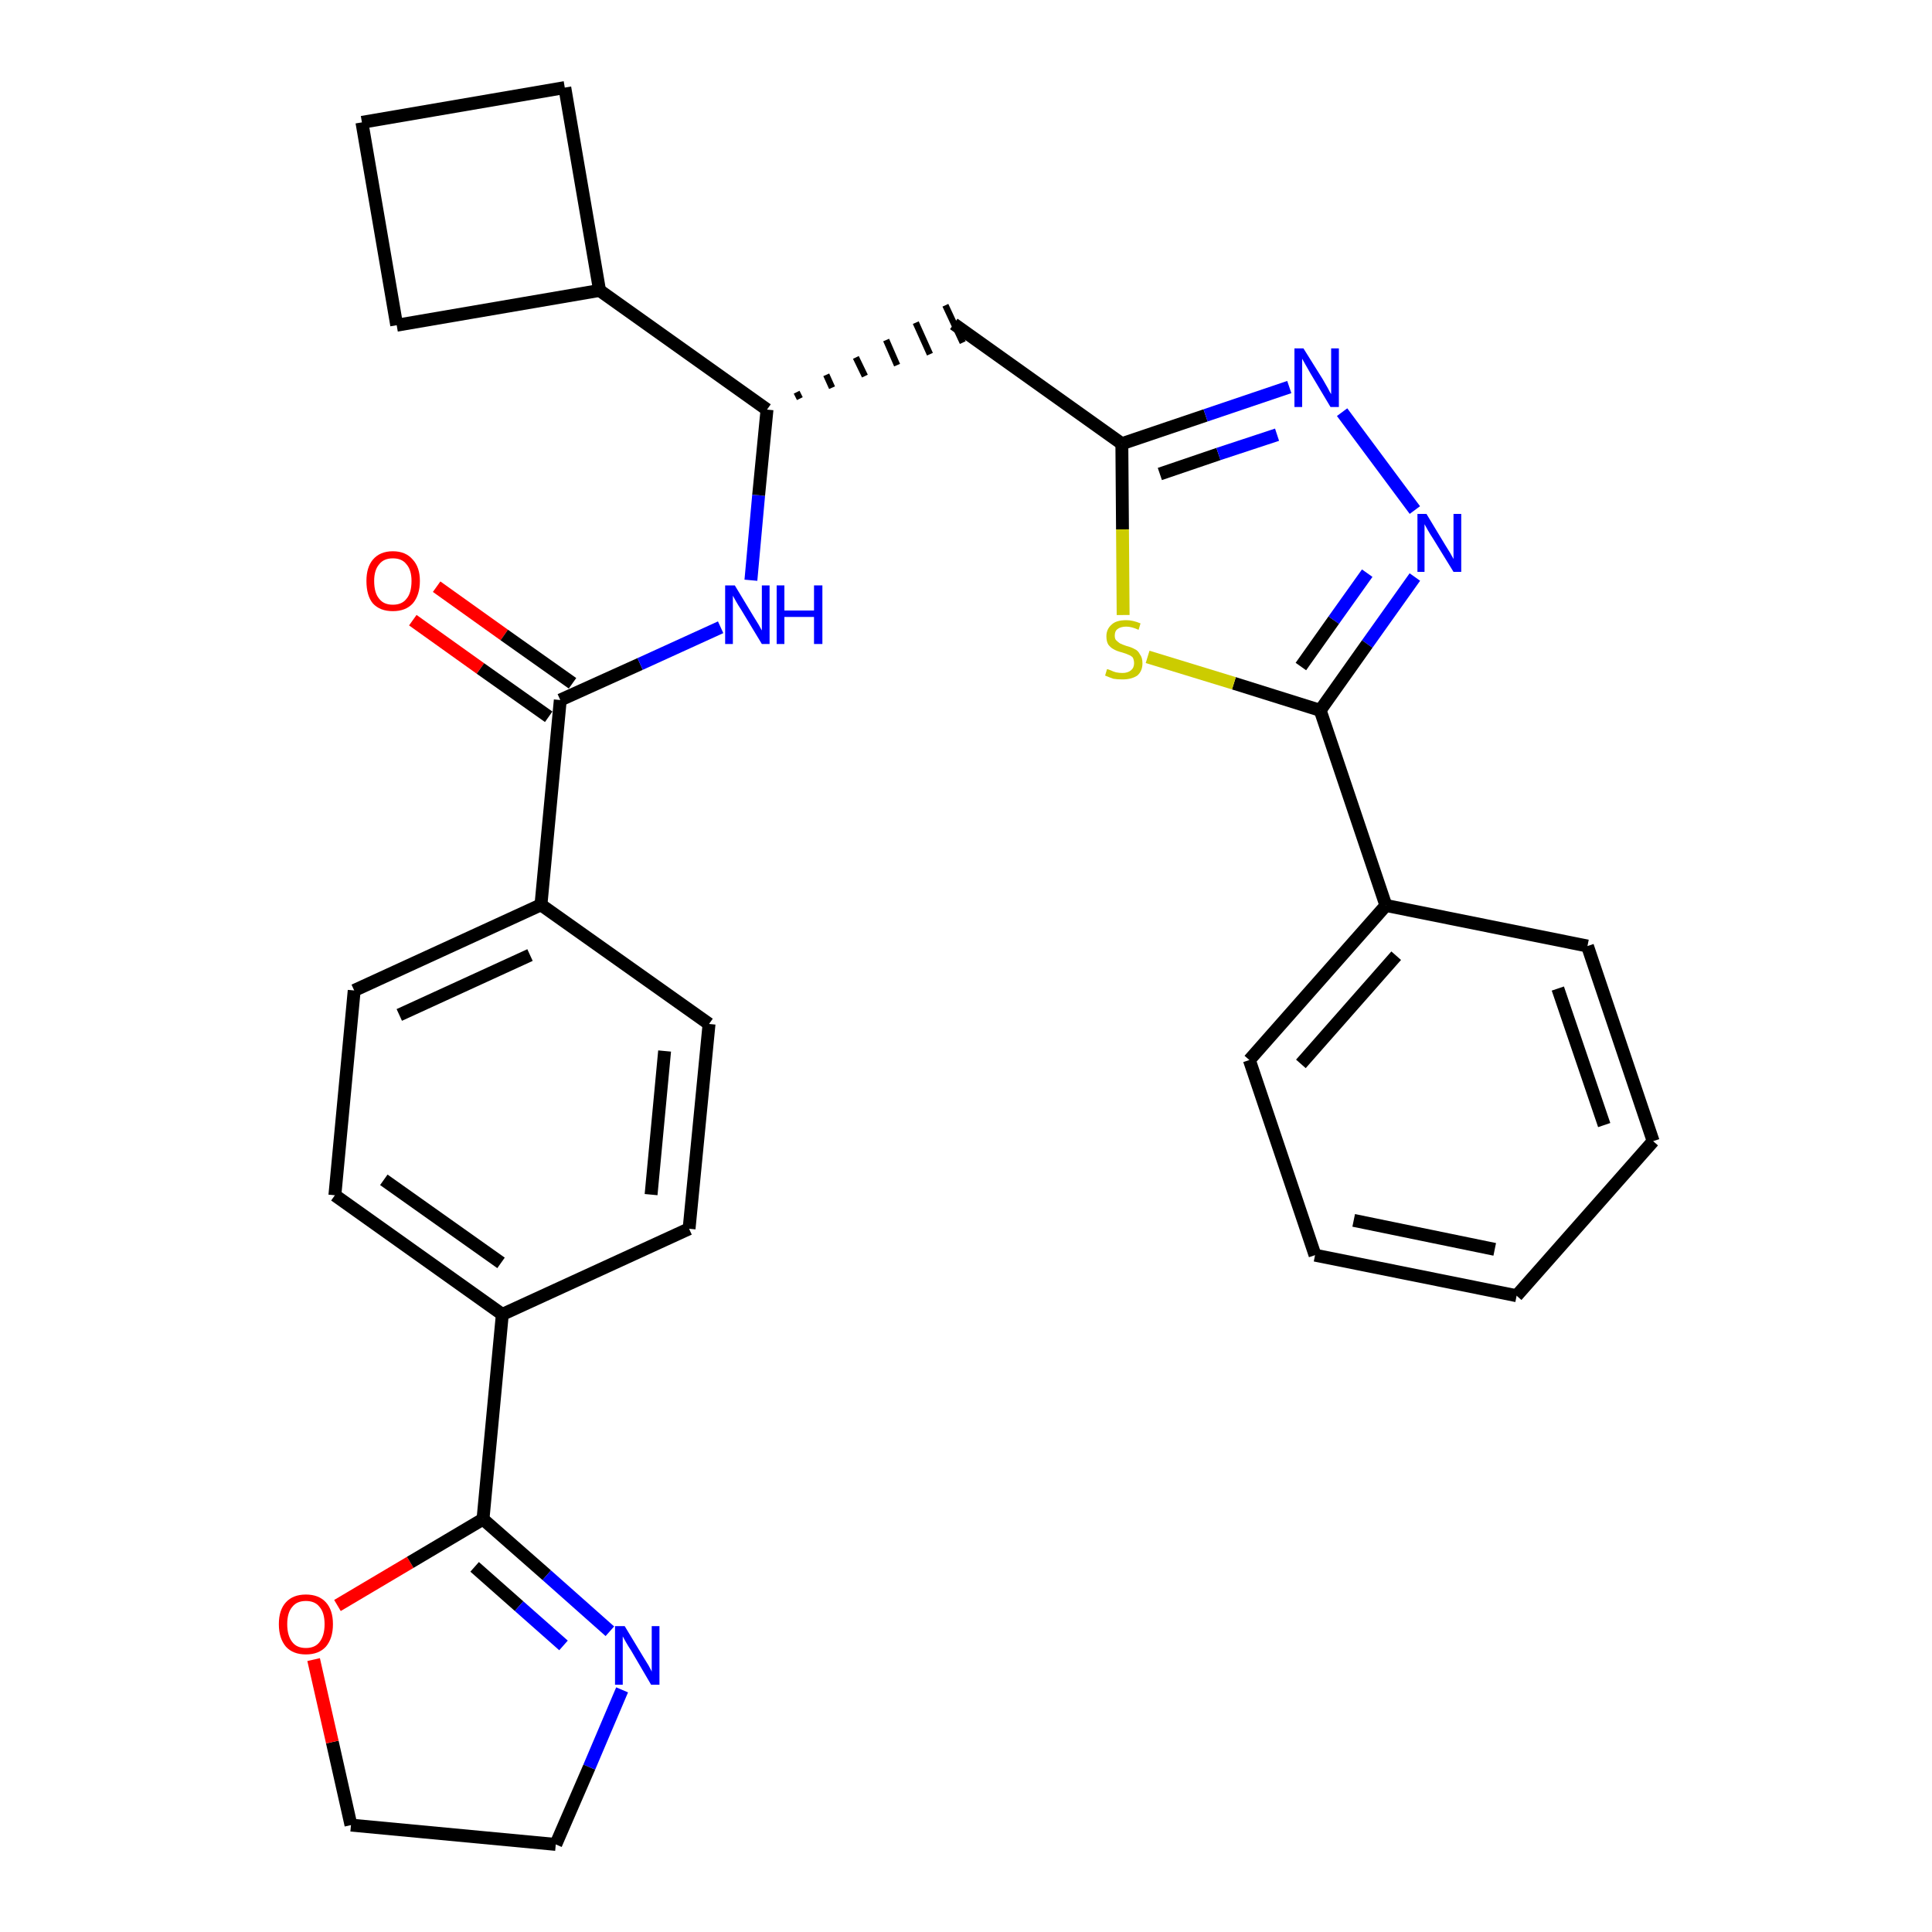 <?xml version='1.0' encoding='iso-8859-1'?>
<svg version='1.1' baseProfile='full'
              xmlns='http://www.w3.org/2000/svg'
                      xmlns:rdkit='http://www.rdkit.org/xml'
                      xmlns:xlink='http://www.w3.org/1999/xlink'
                  xml:space='preserve'
width='300px' height='300px' viewBox='0 0 300 300'>
<!-- END OF HEADER -->
<path class='bond-0 atom-0 atom-1' d='M 64.1,96.3 L 74.6,103.8' style='fill:none;fill-rule:evenodd;stroke:#FF0000;stroke-width:2.0px;stroke-linecap:butt;stroke-linejoin:miter;stroke-opacity:1' />
<path class='bond-0 atom-0 atom-1' d='M 74.6,103.8 L 85.2,111.3' style='fill:none;fill-rule:evenodd;stroke:#000000;stroke-width:2.0px;stroke-linecap:butt;stroke-linejoin:miter;stroke-opacity:1' />
<path class='bond-0 atom-0 atom-1' d='M 67.8,91.1 L 78.3,98.6' style='fill:none;fill-rule:evenodd;stroke:#FF0000;stroke-width:2.0px;stroke-linecap:butt;stroke-linejoin:miter;stroke-opacity:1' />
<path class='bond-0 atom-0 atom-1' d='M 78.3,98.6 L 88.9,106.1' style='fill:none;fill-rule:evenodd;stroke:#000000;stroke-width:2.0px;stroke-linecap:butt;stroke-linejoin:miter;stroke-opacity:1' />
<path class='bond-1 atom-1 atom-2' d='M 87.0,108.7 L 99.4,103.1' style='fill:none;fill-rule:evenodd;stroke:#000000;stroke-width:2.0px;stroke-linecap:butt;stroke-linejoin:miter;stroke-opacity:1' />
<path class='bond-1 atom-1 atom-2' d='M 99.4,103.1 L 111.9,97.4' style='fill:none;fill-rule:evenodd;stroke:#0000FF;stroke-width:2.0px;stroke-linecap:butt;stroke-linejoin:miter;stroke-opacity:1' />
<path class='bond-19 atom-1 atom-20' d='M 87.0,108.7 L 84.0,140.5' style='fill:none;fill-rule:evenodd;stroke:#000000;stroke-width:2.0px;stroke-linecap:butt;stroke-linejoin:miter;stroke-opacity:1' />
<path class='bond-2 atom-2 atom-3' d='M 116.6,90.1 L 117.8,76.9' style='fill:none;fill-rule:evenodd;stroke:#0000FF;stroke-width:2.0px;stroke-linecap:butt;stroke-linejoin:miter;stroke-opacity:1' />
<path class='bond-2 atom-2 atom-3' d='M 117.8,76.9 L 119.1,63.6' style='fill:none;fill-rule:evenodd;stroke:#000000;stroke-width:2.0px;stroke-linecap:butt;stroke-linejoin:miter;stroke-opacity:1' />
<path class='bond-3 atom-3 atom-4' d='M 124.2,61.9 L 123.7,60.9' style='fill:none;fill-rule:evenodd;stroke:#000000;stroke-width:1.0px;stroke-linecap:butt;stroke-linejoin:miter;stroke-opacity:1' />
<path class='bond-3 atom-3 atom-4' d='M 129.2,60.2 L 128.3,58.2' style='fill:none;fill-rule:evenodd;stroke:#000000;stroke-width:1.0px;stroke-linecap:butt;stroke-linejoin:miter;stroke-opacity:1' />
<path class='bond-3 atom-3 atom-4' d='M 134.3,58.4 L 132.9,55.5' style='fill:none;fill-rule:evenodd;stroke:#000000;stroke-width:1.0px;stroke-linecap:butt;stroke-linejoin:miter;stroke-opacity:1' />
<path class='bond-3 atom-3 atom-4' d='M 139.3,56.7 L 137.6,52.8' style='fill:none;fill-rule:evenodd;stroke:#000000;stroke-width:1.0px;stroke-linecap:butt;stroke-linejoin:miter;stroke-opacity:1' />
<path class='bond-3 atom-3 atom-4' d='M 144.4,55.0 L 142.2,50.1' style='fill:none;fill-rule:evenodd;stroke:#000000;stroke-width:1.0px;stroke-linecap:butt;stroke-linejoin:miter;stroke-opacity:1' />
<path class='bond-3 atom-3 atom-4' d='M 149.5,53.2 L 146.8,47.4' style='fill:none;fill-rule:evenodd;stroke:#000000;stroke-width:1.0px;stroke-linecap:butt;stroke-linejoin:miter;stroke-opacity:1' />
<path class='bond-15 atom-3 atom-16' d='M 119.1,63.6 L 93.1,45.1' style='fill:none;fill-rule:evenodd;stroke:#000000;stroke-width:2.0px;stroke-linecap:butt;stroke-linejoin:miter;stroke-opacity:1' />
<path class='bond-4 atom-4 atom-5' d='M 148.1,50.3 L 174.2,68.9' style='fill:none;fill-rule:evenodd;stroke:#000000;stroke-width:2.0px;stroke-linecap:butt;stroke-linejoin:miter;stroke-opacity:1' />
<path class='bond-5 atom-5 atom-6' d='M 174.2,68.9 L 187.2,64.5' style='fill:none;fill-rule:evenodd;stroke:#000000;stroke-width:2.0px;stroke-linecap:butt;stroke-linejoin:miter;stroke-opacity:1' />
<path class='bond-5 atom-5 atom-6' d='M 187.2,64.5 L 200.2,60.1' style='fill:none;fill-rule:evenodd;stroke:#0000FF;stroke-width:2.0px;stroke-linecap:butt;stroke-linejoin:miter;stroke-opacity:1' />
<path class='bond-5 atom-5 atom-6' d='M 180.1,73.6 L 189.2,70.5' style='fill:none;fill-rule:evenodd;stroke:#000000;stroke-width:2.0px;stroke-linecap:butt;stroke-linejoin:miter;stroke-opacity:1' />
<path class='bond-5 atom-5 atom-6' d='M 189.2,70.5 L 198.3,67.5' style='fill:none;fill-rule:evenodd;stroke:#0000FF;stroke-width:2.0px;stroke-linecap:butt;stroke-linejoin:miter;stroke-opacity:1' />
<path class='bond-30 atom-15 atom-5' d='M 174.4,95.5 L 174.3,82.2' style='fill:none;fill-rule:evenodd;stroke:#CCCC00;stroke-width:2.0px;stroke-linecap:butt;stroke-linejoin:miter;stroke-opacity:1' />
<path class='bond-30 atom-15 atom-5' d='M 174.3,82.2 L 174.2,68.9' style='fill:none;fill-rule:evenodd;stroke:#000000;stroke-width:2.0px;stroke-linecap:butt;stroke-linejoin:miter;stroke-opacity:1' />
<path class='bond-6 atom-6 atom-7' d='M 208.4,64.0 L 219.7,79.2' style='fill:none;fill-rule:evenodd;stroke:#0000FF;stroke-width:2.0px;stroke-linecap:butt;stroke-linejoin:miter;stroke-opacity:1' />
<path class='bond-7 atom-7 atom-8' d='M 219.7,89.6 L 212.3,100.0' style='fill:none;fill-rule:evenodd;stroke:#0000FF;stroke-width:2.0px;stroke-linecap:butt;stroke-linejoin:miter;stroke-opacity:1' />
<path class='bond-7 atom-7 atom-8' d='M 212.3,100.0 L 205.0,110.3' style='fill:none;fill-rule:evenodd;stroke:#000000;stroke-width:2.0px;stroke-linecap:butt;stroke-linejoin:miter;stroke-opacity:1' />
<path class='bond-7 atom-7 atom-8' d='M 212.3,89.0 L 207.1,96.3' style='fill:none;fill-rule:evenodd;stroke:#0000FF;stroke-width:2.0px;stroke-linecap:butt;stroke-linejoin:miter;stroke-opacity:1' />
<path class='bond-7 atom-7 atom-8' d='M 207.1,96.3 L 202.0,103.5' style='fill:none;fill-rule:evenodd;stroke:#000000;stroke-width:2.0px;stroke-linecap:butt;stroke-linejoin:miter;stroke-opacity:1' />
<path class='bond-8 atom-8 atom-9' d='M 205.0,110.3 L 215.2,140.6' style='fill:none;fill-rule:evenodd;stroke:#000000;stroke-width:2.0px;stroke-linecap:butt;stroke-linejoin:miter;stroke-opacity:1' />
<path class='bond-14 atom-8 atom-15' d='M 205.0,110.3 L 191.6,106.1' style='fill:none;fill-rule:evenodd;stroke:#000000;stroke-width:2.0px;stroke-linecap:butt;stroke-linejoin:miter;stroke-opacity:1' />
<path class='bond-14 atom-8 atom-15' d='M 191.6,106.1 L 178.2,102.0' style='fill:none;fill-rule:evenodd;stroke:#CCCC00;stroke-width:2.0px;stroke-linecap:butt;stroke-linejoin:miter;stroke-opacity:1' />
<path class='bond-9 atom-9 atom-10' d='M 215.2,140.6 L 194.0,164.6' style='fill:none;fill-rule:evenodd;stroke:#000000;stroke-width:2.0px;stroke-linecap:butt;stroke-linejoin:miter;stroke-opacity:1' />
<path class='bond-9 atom-9 atom-10' d='M 216.8,148.4 L 202.0,165.2' style='fill:none;fill-rule:evenodd;stroke:#000000;stroke-width:2.0px;stroke-linecap:butt;stroke-linejoin:miter;stroke-opacity:1' />
<path class='bond-33 atom-14 atom-9' d='M 246.5,146.9 L 215.2,140.6' style='fill:none;fill-rule:evenodd;stroke:#000000;stroke-width:2.0px;stroke-linecap:butt;stroke-linejoin:miter;stroke-opacity:1' />
<path class='bond-10 atom-10 atom-11' d='M 194.0,164.6 L 204.2,194.9' style='fill:none;fill-rule:evenodd;stroke:#000000;stroke-width:2.0px;stroke-linecap:butt;stroke-linejoin:miter;stroke-opacity:1' />
<path class='bond-11 atom-11 atom-12' d='M 204.2,194.9 L 235.5,201.2' style='fill:none;fill-rule:evenodd;stroke:#000000;stroke-width:2.0px;stroke-linecap:butt;stroke-linejoin:miter;stroke-opacity:1' />
<path class='bond-11 atom-11 atom-12' d='M 210.2,189.5 L 232.1,194.0' style='fill:none;fill-rule:evenodd;stroke:#000000;stroke-width:2.0px;stroke-linecap:butt;stroke-linejoin:miter;stroke-opacity:1' />
<path class='bond-12 atom-12 atom-13' d='M 235.5,201.2 L 256.7,177.2' style='fill:none;fill-rule:evenodd;stroke:#000000;stroke-width:2.0px;stroke-linecap:butt;stroke-linejoin:miter;stroke-opacity:1' />
<path class='bond-13 atom-13 atom-14' d='M 256.7,177.2 L 246.5,146.9' style='fill:none;fill-rule:evenodd;stroke:#000000;stroke-width:2.0px;stroke-linecap:butt;stroke-linejoin:miter;stroke-opacity:1' />
<path class='bond-13 atom-13 atom-14' d='M 249.1,174.7 L 241.9,153.5' style='fill:none;fill-rule:evenodd;stroke:#000000;stroke-width:2.0px;stroke-linecap:butt;stroke-linejoin:miter;stroke-opacity:1' />
<path class='bond-16 atom-16 atom-17' d='M 93.1,45.1 L 87.7,13.6' style='fill:none;fill-rule:evenodd;stroke:#000000;stroke-width:2.0px;stroke-linecap:butt;stroke-linejoin:miter;stroke-opacity:1' />
<path class='bond-31 atom-19 atom-16' d='M 61.6,50.5 L 93.1,45.1' style='fill:none;fill-rule:evenodd;stroke:#000000;stroke-width:2.0px;stroke-linecap:butt;stroke-linejoin:miter;stroke-opacity:1' />
<path class='bond-17 atom-17 atom-18' d='M 87.7,13.6 L 56.2,19.0' style='fill:none;fill-rule:evenodd;stroke:#000000;stroke-width:2.0px;stroke-linecap:butt;stroke-linejoin:miter;stroke-opacity:1' />
<path class='bond-18 atom-18 atom-19' d='M 56.2,19.0 L 61.6,50.5' style='fill:none;fill-rule:evenodd;stroke:#000000;stroke-width:2.0px;stroke-linecap:butt;stroke-linejoin:miter;stroke-opacity:1' />
<path class='bond-20 atom-20 atom-21' d='M 84.0,140.5 L 55.0,153.8' style='fill:none;fill-rule:evenodd;stroke:#000000;stroke-width:2.0px;stroke-linecap:butt;stroke-linejoin:miter;stroke-opacity:1' />
<path class='bond-20 atom-20 atom-21' d='M 82.3,148.3 L 62.0,157.6' style='fill:none;fill-rule:evenodd;stroke:#000000;stroke-width:2.0px;stroke-linecap:butt;stroke-linejoin:miter;stroke-opacity:1' />
<path class='bond-32 atom-30 atom-20' d='M 110.1,159.0 L 84.0,140.5' style='fill:none;fill-rule:evenodd;stroke:#000000;stroke-width:2.0px;stroke-linecap:butt;stroke-linejoin:miter;stroke-opacity:1' />
<path class='bond-21 atom-21 atom-22' d='M 55.0,153.8 L 52.0,185.6' style='fill:none;fill-rule:evenodd;stroke:#000000;stroke-width:2.0px;stroke-linecap:butt;stroke-linejoin:miter;stroke-opacity:1' />
<path class='bond-22 atom-22 atom-23' d='M 52.0,185.6 L 78.0,204.1' style='fill:none;fill-rule:evenodd;stroke:#000000;stroke-width:2.0px;stroke-linecap:butt;stroke-linejoin:miter;stroke-opacity:1' />
<path class='bond-22 atom-22 atom-23' d='M 59.6,183.2 L 77.8,196.1' style='fill:none;fill-rule:evenodd;stroke:#000000;stroke-width:2.0px;stroke-linecap:butt;stroke-linejoin:miter;stroke-opacity:1' />
<path class='bond-23 atom-23 atom-24' d='M 78.0,204.1 L 75.0,235.9' style='fill:none;fill-rule:evenodd;stroke:#000000;stroke-width:2.0px;stroke-linecap:butt;stroke-linejoin:miter;stroke-opacity:1' />
<path class='bond-28 atom-23 atom-29' d='M 78.0,204.1 L 107.0,190.8' style='fill:none;fill-rule:evenodd;stroke:#000000;stroke-width:2.0px;stroke-linecap:butt;stroke-linejoin:miter;stroke-opacity:1' />
<path class='bond-24 atom-24 atom-25' d='M 75.0,235.9 L 84.9,244.6' style='fill:none;fill-rule:evenodd;stroke:#000000;stroke-width:2.0px;stroke-linecap:butt;stroke-linejoin:miter;stroke-opacity:1' />
<path class='bond-24 atom-24 atom-25' d='M 84.9,244.6 L 94.7,253.3' style='fill:none;fill-rule:evenodd;stroke:#0000FF;stroke-width:2.0px;stroke-linecap:butt;stroke-linejoin:miter;stroke-opacity:1' />
<path class='bond-24 atom-24 atom-25' d='M 73.7,243.3 L 80.6,249.4' style='fill:none;fill-rule:evenodd;stroke:#000000;stroke-width:2.0px;stroke-linecap:butt;stroke-linejoin:miter;stroke-opacity:1' />
<path class='bond-24 atom-24 atom-25' d='M 80.6,249.4 L 87.5,255.5' style='fill:none;fill-rule:evenodd;stroke:#0000FF;stroke-width:2.0px;stroke-linecap:butt;stroke-linejoin:miter;stroke-opacity:1' />
<path class='bond-34 atom-28 atom-24' d='M 52.4,249.3 L 63.7,242.6' style='fill:none;fill-rule:evenodd;stroke:#FF0000;stroke-width:2.0px;stroke-linecap:butt;stroke-linejoin:miter;stroke-opacity:1' />
<path class='bond-34 atom-28 atom-24' d='M 63.7,242.6 L 75.0,235.9' style='fill:none;fill-rule:evenodd;stroke:#000000;stroke-width:2.0px;stroke-linecap:butt;stroke-linejoin:miter;stroke-opacity:1' />
<path class='bond-25 atom-25 atom-26' d='M 96.6,262.4 L 91.5,274.4' style='fill:none;fill-rule:evenodd;stroke:#0000FF;stroke-width:2.0px;stroke-linecap:butt;stroke-linejoin:miter;stroke-opacity:1' />
<path class='bond-25 atom-25 atom-26' d='M 91.5,274.4 L 86.3,286.4' style='fill:none;fill-rule:evenodd;stroke:#000000;stroke-width:2.0px;stroke-linecap:butt;stroke-linejoin:miter;stroke-opacity:1' />
<path class='bond-26 atom-26 atom-27' d='M 86.3,286.4 L 54.5,283.4' style='fill:none;fill-rule:evenodd;stroke:#000000;stroke-width:2.0px;stroke-linecap:butt;stroke-linejoin:miter;stroke-opacity:1' />
<path class='bond-27 atom-27 atom-28' d='M 54.5,283.4 L 51.6,270.5' style='fill:none;fill-rule:evenodd;stroke:#000000;stroke-width:2.0px;stroke-linecap:butt;stroke-linejoin:miter;stroke-opacity:1' />
<path class='bond-27 atom-27 atom-28' d='M 51.6,270.5 L 48.7,257.7' style='fill:none;fill-rule:evenodd;stroke:#FF0000;stroke-width:2.0px;stroke-linecap:butt;stroke-linejoin:miter;stroke-opacity:1' />
<path class='bond-29 atom-29 atom-30' d='M 107.0,190.8 L 110.1,159.0' style='fill:none;fill-rule:evenodd;stroke:#000000;stroke-width:2.0px;stroke-linecap:butt;stroke-linejoin:miter;stroke-opacity:1' />
<path class='bond-29 atom-29 atom-30' d='M 101.1,185.5 L 103.2,163.2' style='fill:none;fill-rule:evenodd;stroke:#000000;stroke-width:2.0px;stroke-linecap:butt;stroke-linejoin:miter;stroke-opacity:1' />
<path  class='atom-0' d='M 56.9 90.2
Q 56.9 88.1, 57.9 86.9
Q 59.0 85.6, 61.0 85.6
Q 63.0 85.6, 64.1 86.9
Q 65.2 88.1, 65.2 90.2
Q 65.2 92.4, 64.1 93.7
Q 63.0 94.9, 61.0 94.9
Q 59.0 94.9, 57.9 93.7
Q 56.9 92.5, 56.9 90.2
M 61.0 93.9
Q 62.4 93.9, 63.1 93.0
Q 63.9 92.1, 63.9 90.2
Q 63.9 88.5, 63.1 87.6
Q 62.4 86.7, 61.0 86.7
Q 59.6 86.7, 58.9 87.6
Q 58.1 88.5, 58.1 90.2
Q 58.1 92.1, 58.9 93.0
Q 59.6 93.9, 61.0 93.9
' fill='#FF0000'/>
<path  class='atom-2' d='M 114.1 90.9
L 117.0 95.7
Q 117.3 96.2, 117.8 97.0
Q 118.3 97.9, 118.3 97.9
L 118.3 90.9
L 119.5 90.9
L 119.5 100.0
L 118.3 100.0
L 115.1 94.7
Q 114.7 94.1, 114.3 93.4
Q 113.9 92.7, 113.8 92.5
L 113.8 100.0
L 112.6 100.0
L 112.6 90.9
L 114.1 90.9
' fill='#0000FF'/>
<path  class='atom-2' d='M 120.6 90.9
L 121.8 90.9
L 121.8 94.8
L 126.4 94.8
L 126.4 90.9
L 127.7 90.9
L 127.7 100.0
L 126.4 100.0
L 126.4 95.8
L 121.8 95.8
L 121.8 100.0
L 120.6 100.0
L 120.6 90.9
' fill='#0000FF'/>
<path  class='atom-6' d='M 202.4 54.1
L 205.4 58.9
Q 205.7 59.4, 206.2 60.3
Q 206.6 61.1, 206.7 61.2
L 206.7 54.1
L 207.9 54.1
L 207.9 63.2
L 206.6 63.2
L 203.5 58.0
Q 203.1 57.3, 202.7 56.6
Q 202.3 55.9, 202.2 55.7
L 202.2 63.2
L 201.0 63.2
L 201.0 54.1
L 202.4 54.1
' fill='#0000FF'/>
<path  class='atom-7' d='M 221.5 79.8
L 224.4 84.6
Q 224.7 85.1, 225.2 85.9
Q 225.7 86.8, 225.7 86.8
L 225.7 79.8
L 226.9 79.8
L 226.9 88.8
L 225.7 88.8
L 222.5 83.6
Q 222.1 83.0, 221.7 82.3
Q 221.3 81.6, 221.2 81.4
L 221.2 88.8
L 220.1 88.8
L 220.1 79.8
L 221.5 79.8
' fill='#0000FF'/>
<path  class='atom-15' d='M 171.9 103.9
Q 172.0 103.9, 172.5 104.1
Q 172.9 104.3, 173.3 104.4
Q 173.8 104.5, 174.3 104.5
Q 175.1 104.5, 175.6 104.1
Q 176.1 103.7, 176.1 103.0
Q 176.1 102.5, 175.9 102.1
Q 175.6 101.8, 175.3 101.7
Q 174.9 101.5, 174.2 101.3
Q 173.4 101.1, 172.9 100.8
Q 172.5 100.6, 172.1 100.1
Q 171.8 99.6, 171.8 98.8
Q 171.8 97.7, 172.6 97.0
Q 173.3 96.3, 174.9 96.3
Q 175.9 96.3, 177.1 96.8
L 176.8 97.8
Q 175.7 97.3, 174.9 97.3
Q 174.0 97.3, 173.5 97.7
Q 173.1 98.0, 173.1 98.7
Q 173.1 99.2, 173.3 99.4
Q 173.6 99.7, 173.9 99.9
Q 174.3 100.1, 174.9 100.3
Q 175.7 100.5, 176.2 100.8
Q 176.7 101.0, 177.0 101.6
Q 177.4 102.1, 177.4 103.0
Q 177.4 104.2, 176.6 104.9
Q 175.7 105.5, 174.3 105.5
Q 173.5 105.5, 172.9 105.4
Q 172.3 105.2, 171.6 104.9
L 171.9 103.9
' fill='#CCCC00'/>
<path  class='atom-25' d='M 97.0 252.5
L 99.9 257.3
Q 100.2 257.8, 100.7 258.6
Q 101.2 259.5, 101.2 259.6
L 101.2 252.5
L 102.4 252.5
L 102.4 261.6
L 101.1 261.6
L 98.0 256.3
Q 97.6 255.7, 97.2 255.0
Q 96.8 254.3, 96.7 254.1
L 96.7 261.6
L 95.5 261.6
L 95.5 252.5
L 97.0 252.5
' fill='#0000FF'/>
<path  class='atom-28' d='M 43.3 252.2
Q 43.3 250.0, 44.4 248.8
Q 45.5 247.6, 47.5 247.6
Q 49.5 247.6, 50.6 248.8
Q 51.7 250.0, 51.7 252.2
Q 51.7 254.4, 50.6 255.7
Q 49.5 256.9, 47.5 256.9
Q 45.5 256.9, 44.4 255.7
Q 43.3 254.4, 43.3 252.2
M 47.5 255.9
Q 48.9 255.9, 49.6 255.0
Q 50.4 254.0, 50.4 252.2
Q 50.4 250.4, 49.6 249.5
Q 48.9 248.6, 47.5 248.6
Q 46.1 248.6, 45.4 249.5
Q 44.6 250.4, 44.6 252.2
Q 44.6 254.0, 45.4 255.0
Q 46.1 255.9, 47.5 255.9
' fill='#FF0000'/>
</svg>
